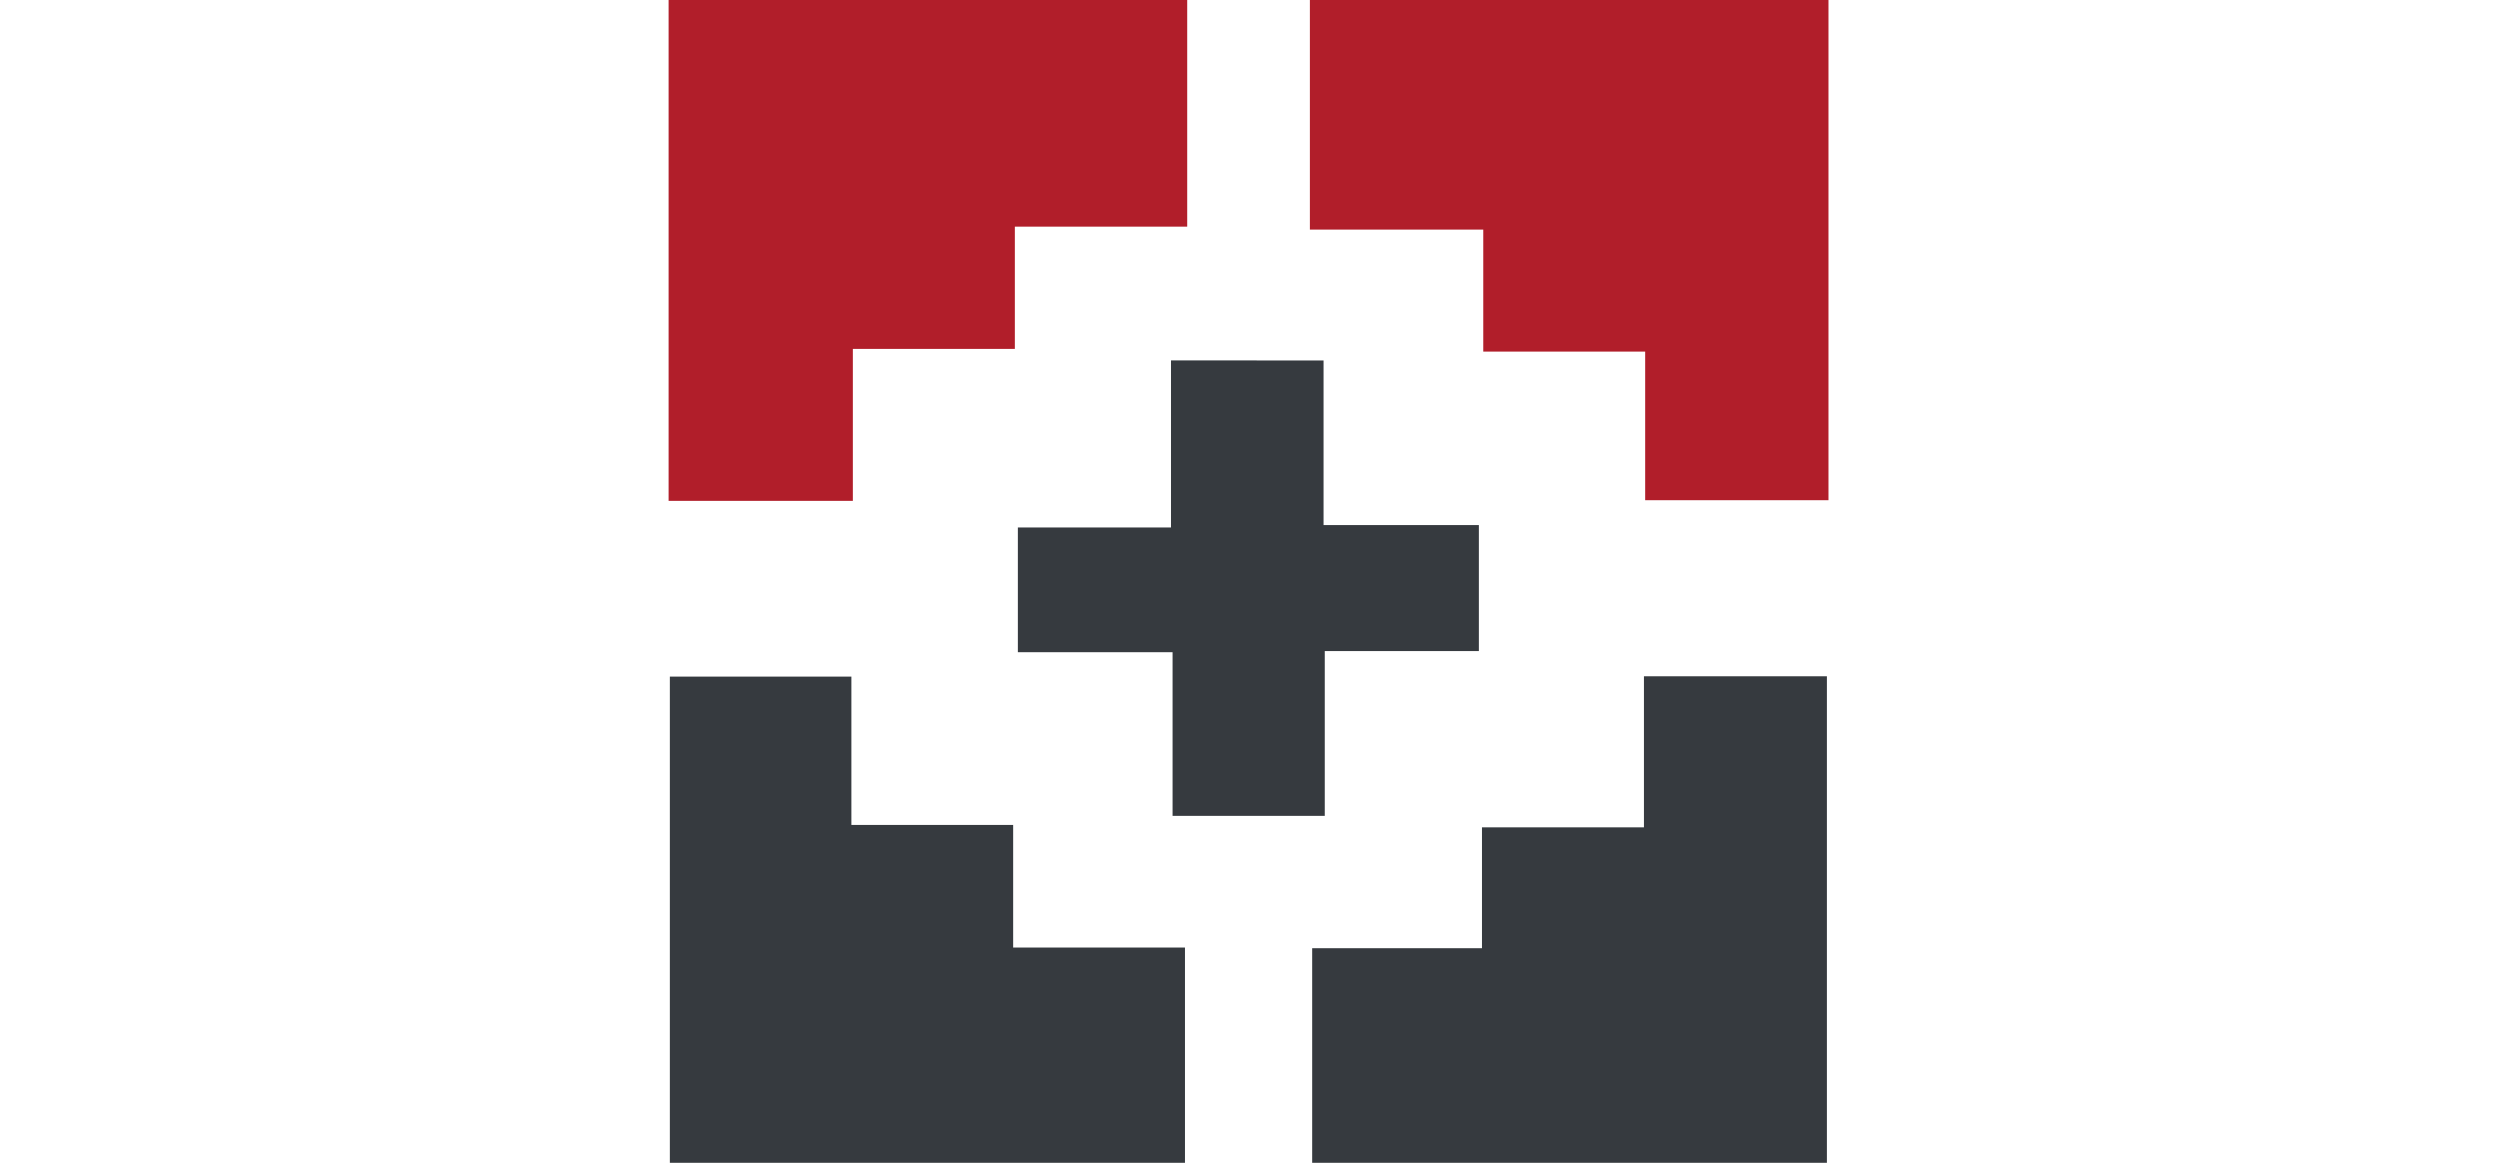 <?xml version="1.0" encoding="utf-8"?>
<svg id="SVGDoc" width="86px" height="40" version="1.1" viewBox="0 0 30 30" xmlns="http://www.w3.org/2000/svg">
  <desc>Generated with Avocode.</desc>
  <g style="" transform="matrix(0.537, 0, 0, 0.756, 0, 0)">
    <g>
      <title>logo geopark</title>
      <g>
        <title>Fill 1</title>
        <path d="M0,0v0v17.093v0h8.852v0v-5.186v0h7.783v0v-4.172v0h8.281v0v-7.735v0z" fill="#b11e2a" fill-opacity="1"/>
      </g>
      <g>
        <title>Fill 2</title>
        <path d="M30.81,0v0v7.835v0h8.33v0v4.165v0h7.779v0v5.07v0h8.807v0v-17.07v0z" fill="#b11e2a" fill-opacity="1"/>
      </g>
      <g>
        <title>Fill 3</title>
        <path d="M46.86,23.08v0v5.154v0h-7.782v0v4.126v0h-8.158v0v7.64v0h24.73v0v-16.92v0z" fill="#363a3f" fill-opacity="1"/>
      </g>
      <g>
        <title>Fill 4</title>
        <path d="M0.06,23.09v0v16.858v0h24.749v0v-7.612v0h-8.255v0v-4.183v0h-7.772v0v-5.063v0z" fill="#363a3f" fill-opacity="1"/>
      </g>
      <g>
        <title>Fill 5</title>
        <path d="M24.137,12.3v0v5.7v0h-7.357v0v4.257v0h7.433v0v5.587v0h7.312v0v-5.626v0h7.404v0v-4.3v0h-7.462v0v-5.617v0z" fill="#363a3f" fill-opacity="1"/>
      </g>
    </g>
  </g>
</svg>
